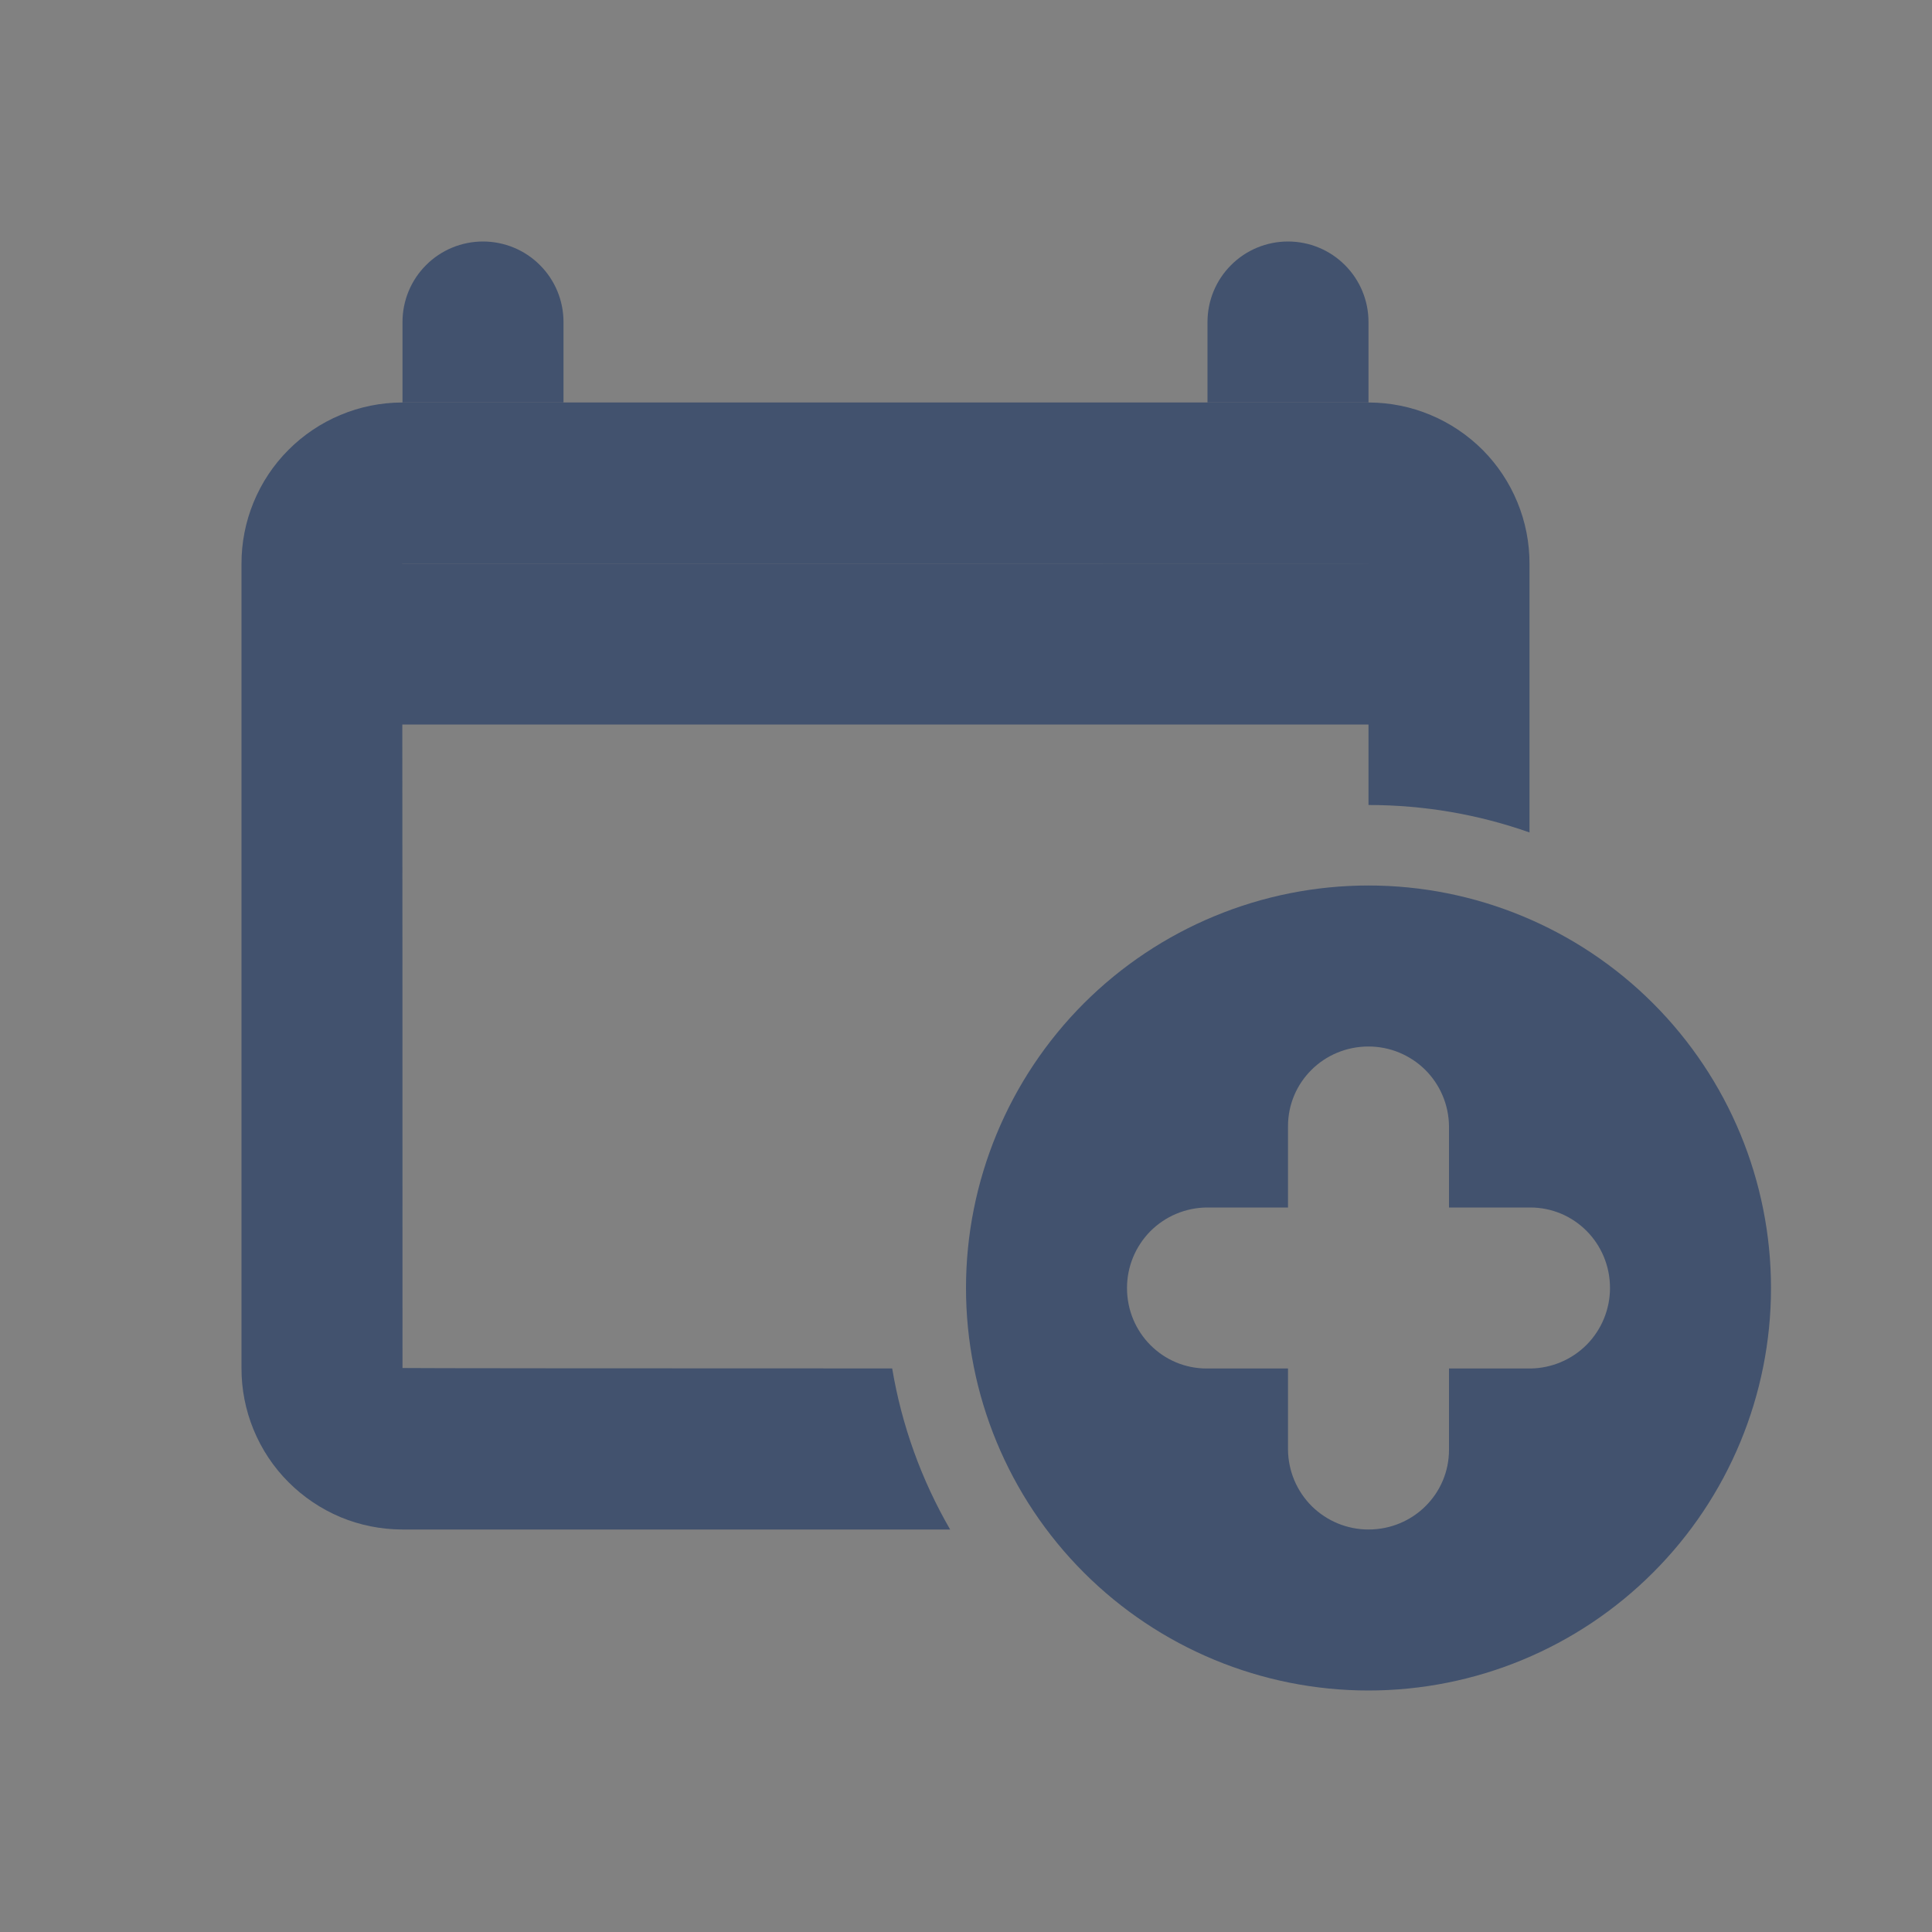 <svg width="24" height="24" viewBox="0 0 24 24" fill="none" xmlns="http://www.w3.org/2000/svg">
<rect x="0" y="0" width="24" height="24" fill="#808080" stroke="none"/>
<rect width="24" height="24" fill="white" fill-opacity="0.01"/>
<path d="M19 10.341V7.006C19.001 6.743 18.95 6.483 18.85 6.24C18.75 5.997 18.604 5.776 18.419 5.59C18.233 5.404 18.013 5.256 17.771 5.155C17.529 5.053 17.269 5.001 17.006 5H4.994C4.731 5.001 4.471 5.053 4.229 5.155C3.987 5.256 3.767 5.404 3.582 5.59C3.396 5.776 3.25 5.997 3.15 6.24C3.05 6.483 2.999 6.743 3 7.006V16.994C2.999 17.257 3.05 17.517 3.15 17.76C3.25 18.003 3.396 18.224 3.582 18.41C3.767 18.596 3.987 18.744 4.229 18.846C4.471 18.947 4.731 18.999 4.994 19H11.803C11.445 18.382 11.201 17.704 11.083 16.999C8.055 16.999 5 16.997 5 16.994C5 16.994 5 7 4.994 7C4.994 7 17 7 17 7.006V10C17.701 10 18.374 10.12 19 10.341Z" fill="#42526E"/>
<path fill-rule="evenodd" clip-rule="evenodd" d="M5 4V5H7V4C7 3.735 6.895 3.48 6.707 3.293C6.52 3.105 6.265 3 6 3C5.735 3 5.48 3.105 5.293 3.293C5.105 3.48 5 3.735 5 4ZM15 4V5H17V4C17 3.735 16.895 3.48 16.707 3.293C16.52 3.105 16.265 3 16 3C15.735 3 15.48 3.105 15.293 3.293C15.105 3.48 15 3.735 15 4ZM4 7H18V9H4V7ZM18 15V13.99C17.997 13.726 17.891 13.475 17.704 13.289C17.516 13.104 17.264 13 17 13C16.444 13 16 13.444 16 13.99V15H14.99C14.726 15.003 14.475 15.109 14.289 15.296C14.104 15.484 14 15.736 14 16C14 16.556 14.444 17 14.99 17H16V18.01C16.003 18.273 16.109 18.525 16.296 18.711C16.484 18.896 16.736 19 17 19C17.556 19 18 18.556 18 18.01V17H19.01C19.273 16.997 19.525 16.891 19.711 16.704C19.896 16.516 20 16.264 20 16C20 15.444 19.556 15 19.01 15H18ZM17 21C15.674 21 14.402 20.473 13.464 19.535C12.527 18.598 12 17.326 12 16C12 14.674 12.527 13.402 13.464 12.464C14.402 11.527 15.674 11 17 11C18.326 11 19.598 11.527 20.535 12.464C21.473 13.402 22 14.674 22 16C22 17.326 21.473 18.598 20.535 19.535C19.598 20.473 18.326 21 17 21Z" fill="#42526E"/>
</svg>
